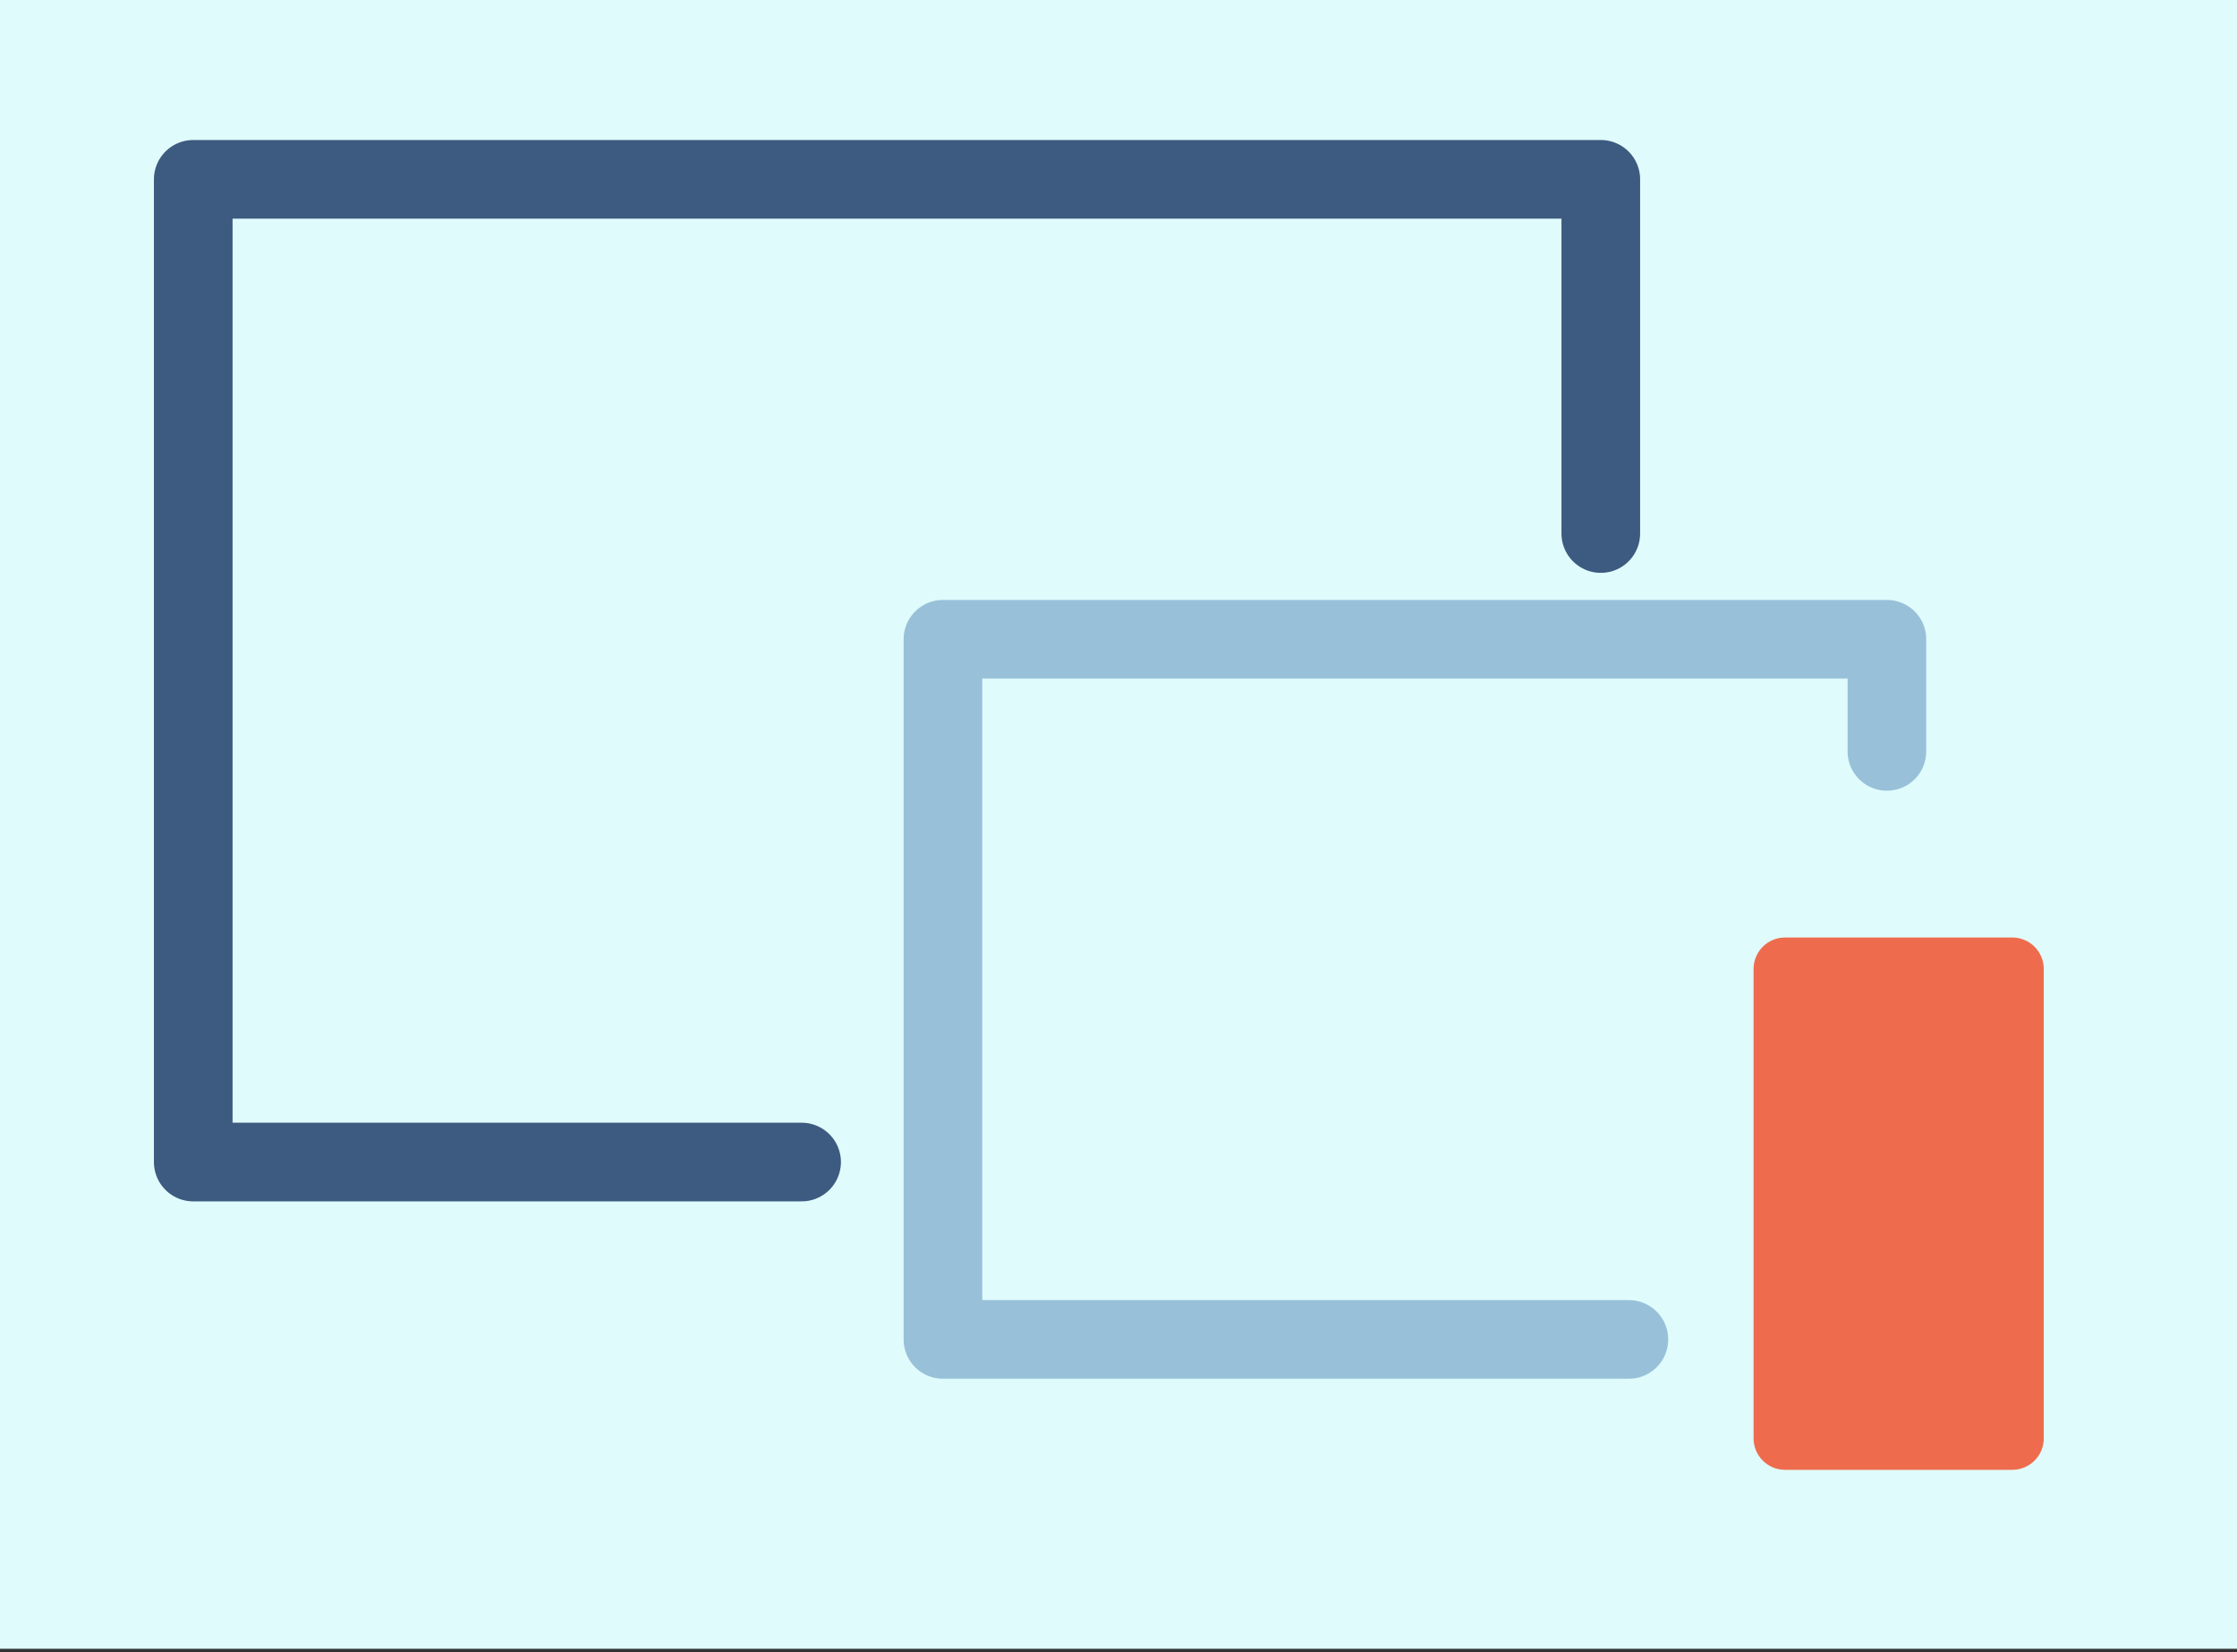 <?xml version="1.0" encoding="UTF-8" standalone="no"?>
<!DOCTYPE svg PUBLIC "-//W3C//DTD SVG 1.1//EN" "http://www.w3.org/Graphics/SVG/1.1/DTD/svg11.dtd">
<svg width="100%" height="100%" viewBox="0 0 711 525" version="1.1" xmlns="http://www.w3.org/2000/svg" xmlns:xlink="http://www.w3.org/1999/xlink" xml:space="preserve" xmlns:serif="http://www.serif.com/" style="fill-rule:evenodd;clip-rule:evenodd;stroke-linecap:round;stroke-linejoin:round;stroke-miterlimit:10;">
    <rect x="0" y="0" width="711" height="525" fill="#333333" stroke="none"/>
    <g transform="matrix(1,0,0,1,-184,-154)">
        <g id="Color-sin-texto-con-fondo" serif:id="Color sin texto con fondo">
            <g transform="matrix(-1,0,0,0.737,1079,-4.485)">
                <rect x="184" y="215" width="711" height="711" style="fill:rgb(224,251,252);"/>
            </g>
            <g transform="matrix(1,0,0,1,6.419,-44.859)">
                <g transform="matrix(-1,0,0,1,493.012,255.853)">
                    <path d="M60.653,312.301L254.012,312.301L254.012,0L-193.359,0L-193.359,112.557" style="fill:none;fill-rule:nonzero;stroke:rgb(61,90,128);stroke-width:25px;"/>
                </g>
                <g transform="matrix(-1,0,0,1,559.295,402.018)">
                    <path d="M-135.999,222.505L82.013,222.505L82.013,0L-218.012,0L-218.012,35.63" style="fill:none;fill-rule:nonzero;stroke:rgb(152,193,217);stroke-width:25px;"/>
                </g>
                <g transform="matrix(1,0,0,1,817.162,665.971)">
                    <path d="M0,-169.178L-72.232,-169.178C-77.756,-169.178 -82.232,-164.701 -82.232,-159.178L-82.232,-10C-82.232,-4.476 -77.756,0 -72.232,0L0,0C5.522,0 10,-4.476 10,-10L10,-159.178C10,-164.701 5.522,-169.178 0,-169.178M0,-10L-72.232,-10L-72.232,-159.178L0,-159.178L0,-10Z" style="fill:rgb(238,108,77);fill-rule:nonzero;"/>
                </g>
                <g transform="matrix(1.073,0,0,1,-59.456,0)">
                    <rect x="744.912" y="504.075" width="74.875" height="155.157" style="fill:rgb(238,108,77);"/>
                </g>
            </g>
        </g>
    </g>
</svg>

